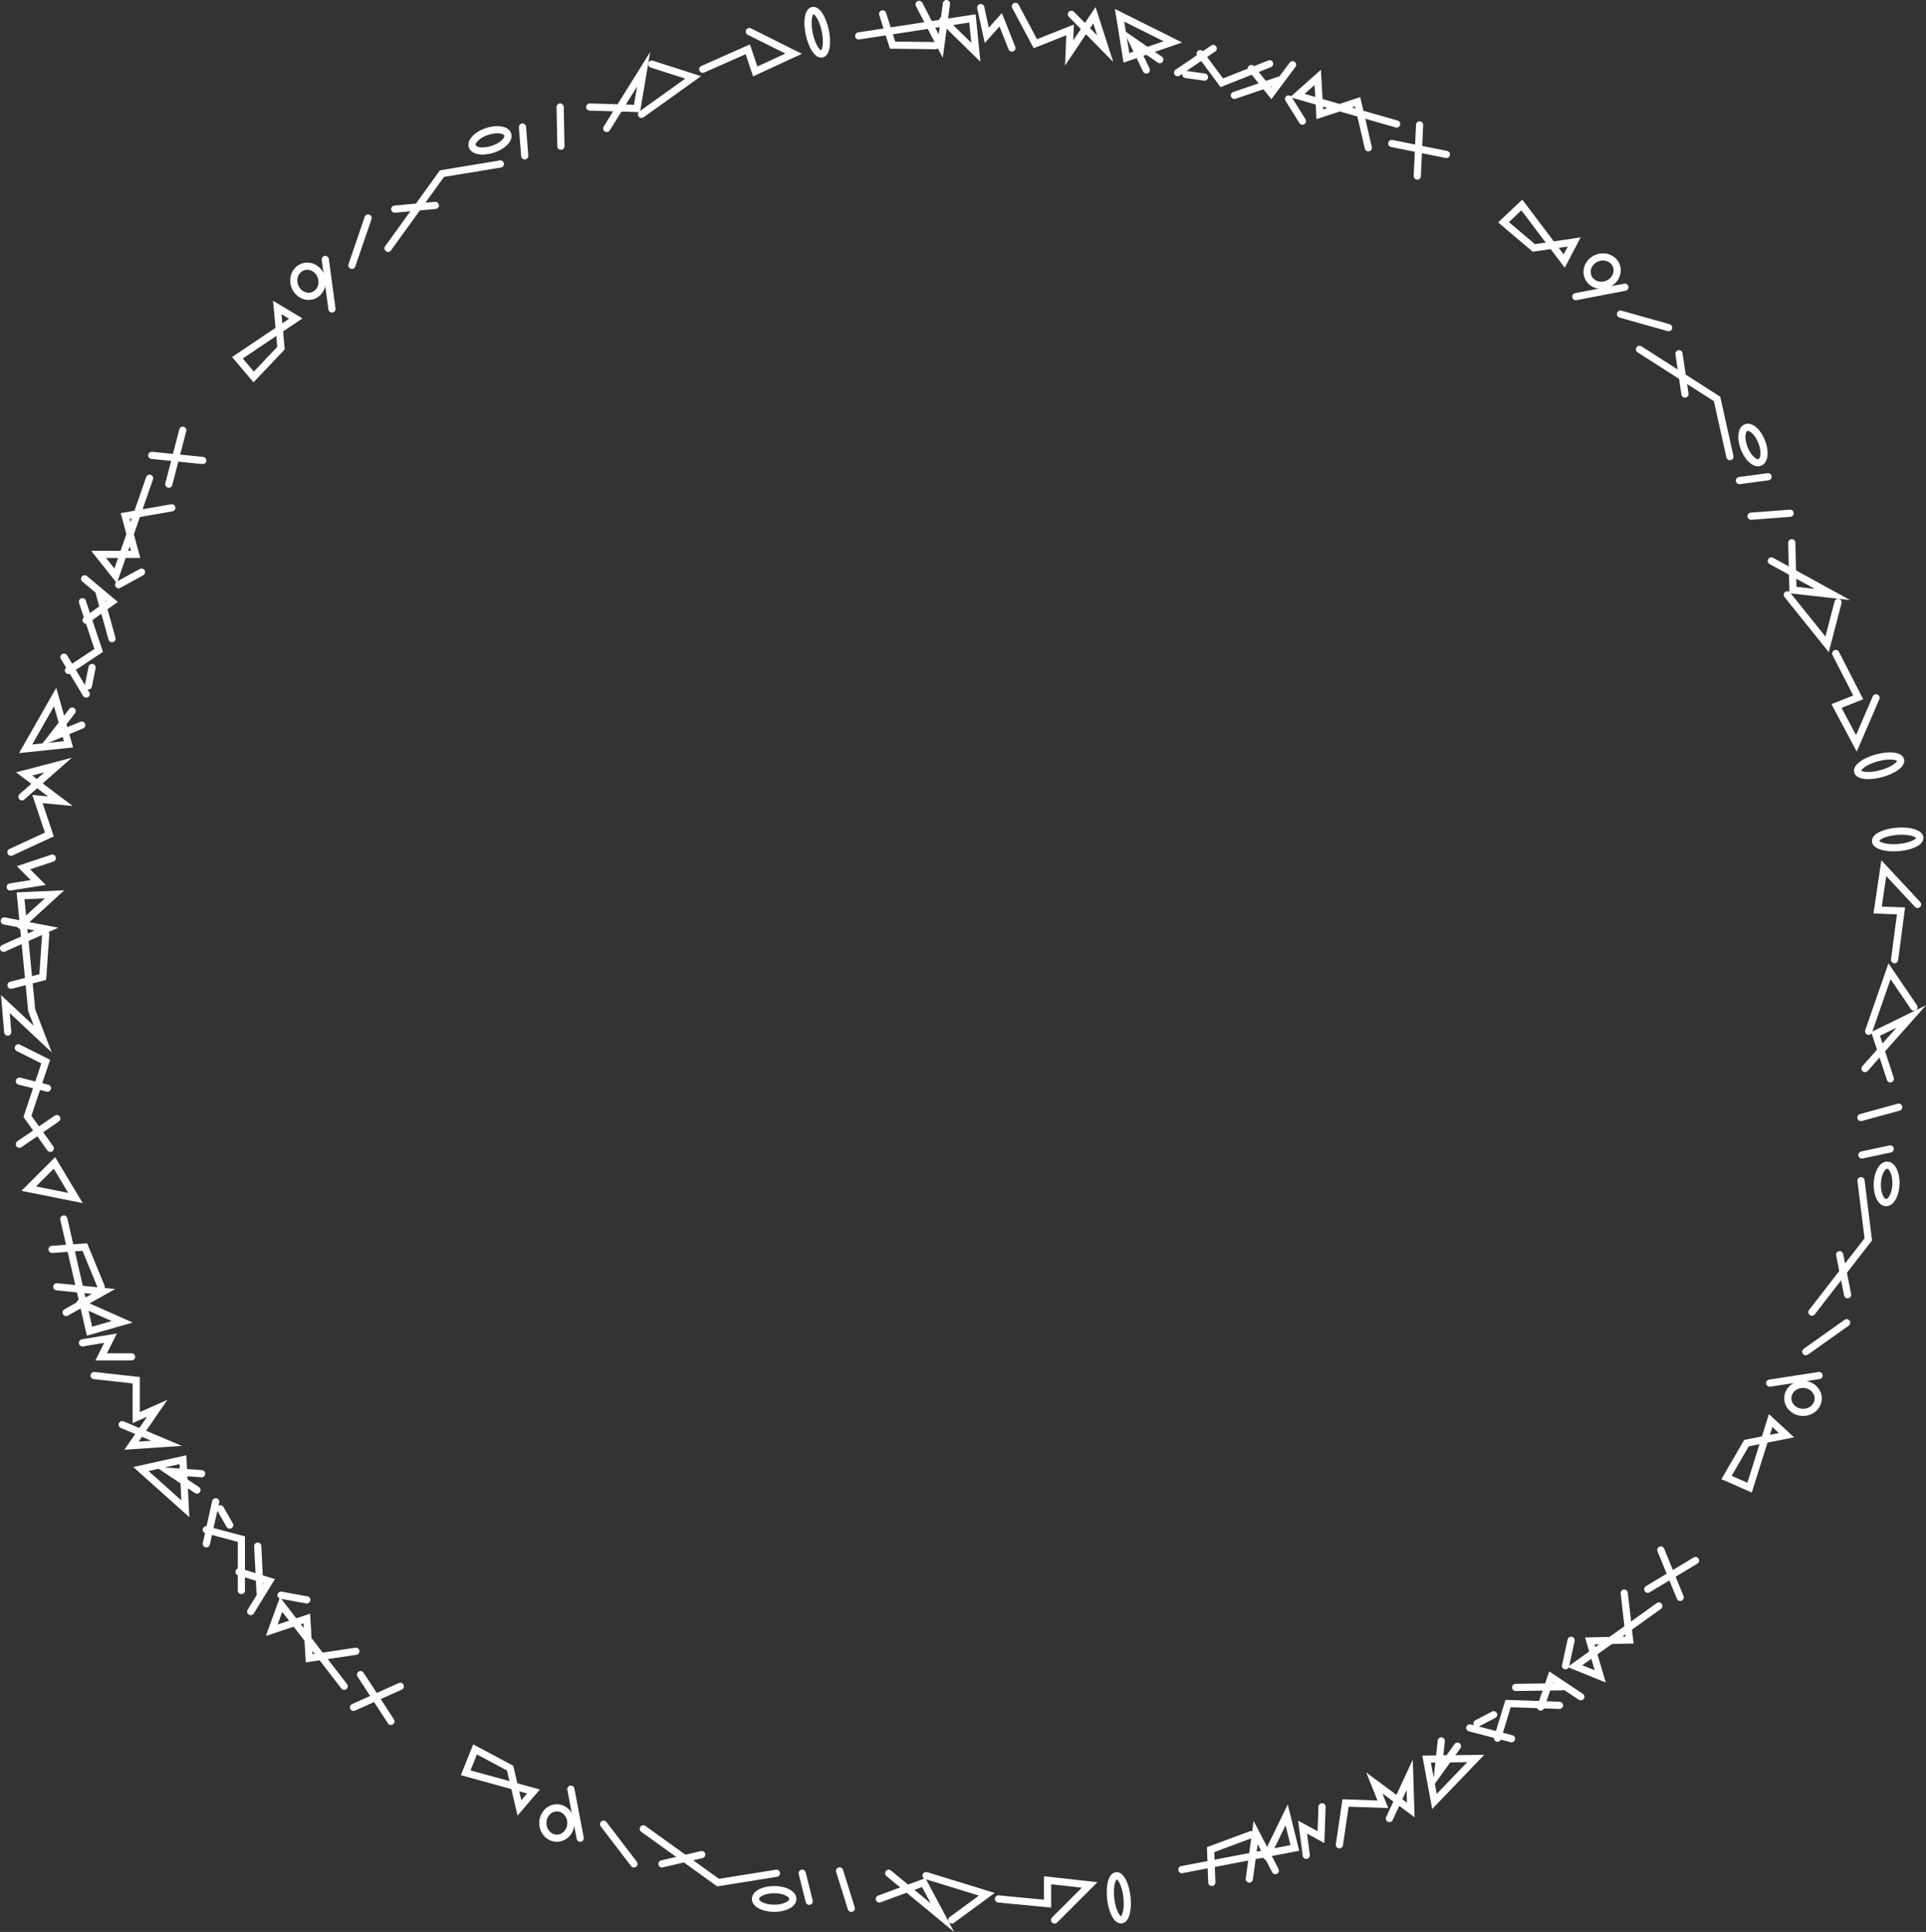 <svg version="1.1" xmlns="http://www.w3.org/2000/svg" xmlns:xlink="http://www.w3.org/1999/xlink" width="134.19" height="134.617" viewBox="0,0,134.19,134.617"><rect x="0" y="0" width="134.19" height="134.617" fill="#333333" stroke="none"/><g transform="translate(-173.147,-112.817)"><g data-paper-data="{&quot;isPaintingLayer&quot;:true}" fill="none" fill-rule="nonzero" stroke="#ffffff" stroke-width="0.5" stroke-linejoin="miter" stroke-miterlimit="10" stroke-dasharray="" stroke-dashoffset="0" style="mix-blend-mode: normal"><path d="M174.423,185.831l1.909,0.955l-1.273,3.819l1.591,2.228" stroke-linecap="round"/><path d="M182.964,215.177l2.931,-0.651l0.163,3.419z" stroke-linecap="round"/><path d="M188.174,217.456l-0.651,2.931" stroke-linecap="round"/><path d="M187.522,219.41l2.442,0.651v3.582" stroke-linecap="round"/><path d="M190.616,225.108l1.302,-2.117l-2.117,-0.651" stroke-linecap="round"/><path d="M197.942,227.876l-3.256,0.488l-0.163,-2.768l-2.442,0.814l0.651,-1.791l4.396,5.698" stroke-linecap="round"/><path d="M198.268,229.504l2.117,3.256" stroke-linecap="round"/><path d="M197.779,231.784l3.256,-1.465" stroke-linecap="round"/><path d="M205.594,236.342l0.651,-1.628l2.442,1.302l0.651,2.768l0.977,-1.14z" stroke-linecap="round"/><path d="M212.921,237.482l0.651,3.419" stroke-linecap="round"/><path d="M215.2,239.924l2.117,2.768" stroke-linecap="round"/><path d="M219.27,242.692l2.768,-0.651" stroke-linecap="round"/><path d="M217.968,240.25l5.21,3.745l4.07,-0.651" stroke-linecap="round"/><path d="M229.039,243.343l0.488,1.954" stroke-linecap="round"/><path d="M231.644,243.18l0.814,2.605" stroke-linecap="round"/><path d="M235.063,243.343l3.745,3.093l-1.302,-2.442l-3.093,1.14" stroke-linecap="round"/><path d="M237.668,243.506l4.233,1.302l-2.442,1.791" stroke-linecap="round"/><path d="M242.715,245.134l3.419,0.326v-1.628l2.931,0.326l-2.442,2.442" stroke-linecap="round"/><path d="M177.754,204.269l2.605,-1.465l-3.256,-0.326" stroke-linecap="round"/><path d="M180.196,202.478l-1.14,-2.768l-2.279,0.163" stroke-linecap="round"/><path d="M178.731,203.618l2.931,1.302l-2.279,0.651l-1.791,-7.815" stroke-linecap="round"/><path d="M178.894,206.385l1.954,-0.326l-0.651,1.302h2.117" stroke-linecap="round"/><path d="M181.661,212.084l3.093,1.302l-2.442,0.163l1.791,-2.605l-1.465,0.651v-2.605l-2.931,-0.326" stroke-linecap="round"/><path d="M187.197,215.503l-2.279,-0.163l1.954,1.302" stroke-linecap="round"/><path d="M192.732,223.969l1.791,0.326" stroke-linecap="round"/><path d="M188.499,217.945l0.651,1.14" stroke-linecap="round"/><path d="M191.104,220.55l0.163,3.256" stroke-linecap="round"/><path d="M212.921,239.843c0,0.584 -0.437,1.058 -0.977,1.058c-0.539,0 -0.977,-0.474 -0.977,-1.058c0,-0.584 0.437,-1.058 0.977,-1.058c0.539,0 0.977,0.474 0.977,1.058z" stroke-linecap="butt"/><path d="M228.387,245.134c0,0.36 -0.583,0.651 -1.302,0.651c-0.719,0 -1.302,-0.292 -1.302,-0.651c0,-0.36 0.583,-0.651 1.302,-0.651c0.719,0 1.302,0.292 1.302,0.651z" stroke-linecap="butt"/><path d="M251.665,244.988c0.097,0.849 -0.077,1.566 -0.39,1.602c-0.313,0.036 -0.645,-0.623 -0.742,-1.472c-0.097,-0.849 0.077,-1.566 0.39,-1.602c0.313,-0.036 0.645,0.623 0.742,1.472z" stroke-linecap="butt"/><path d="M273.089,238.34l-0.547,-2.952l3.423,-0.041z" stroke-linecap="round"/><path d="M275.552,233.214l2.906,0.755" stroke-linecap="round"/><path d="M277.482,233.934l0.738,-2.417l3.58,0.127" stroke-linecap="round"/><path d="M283.286,231.045l-2.069,-1.377l-0.726,2.092" stroke-linecap="round"/><path d="M286.312,223.821l0.373,3.271l-2.772,0.064l0.727,2.469l-1.767,-0.714l5.851,-4.191" stroke-linecap="round"/><path d="M287.951,223.554l3.329,-2" stroke-linecap="round"/><path d="M290.211,224.123l-1.349,-3.306" stroke-linecap="round"/><path d="M295.045,216.475l-1.604,-0.709l1.388,-2.394l2.789,-0.553l-1.104,-1.017z" stroke-linecap="round"/><path d="M296.444,209.193l3.44,-0.529" stroke-linecap="round"/><path d="M298.965,207.002l2.841,-2.017" stroke-linecap="round"/><path d="M301.876,203.033l-0.553,-2.789" stroke-linecap="round"/><path d="M299.389,204.248l3.927,-5.074l-0.506,-4.091" stroke-linecap="round"/><path d="M302.873,193.294l1.97,-0.419" stroke-linecap="round"/><path d="M302.803,190.685l2.632,-0.721" stroke-linecap="round"/><path d="M303.087,187.274l3.224,-3.632l-2.487,1.215l1.029,3.132" stroke-linecap="round"/><path d="M303.342,184.676l1.452,-4.184l1.703,2.504" stroke-linecap="round"/><path d="M305.148,179.69l0.447,-3.405l-1.627,-0.058l0.429,-2.917l2.354,2.527" stroke-linecap="round"/><path d="M262.003,243.159l-1.372,-2.655l-0.441,3.243" stroke-linecap="round"/><path d="M260.3,240.655l-2.806,1.041l0.082,2.284" stroke-linecap="round"/><path d="M261.387,242.16l1.406,-2.882l0.57,2.301l-7.873,1.512" stroke-linecap="round"/><path d="M264.159,242.095l-0.256,-1.964l1.279,0.697l0.075,-2.115" stroke-linecap="round"/><path d="M269.952,239.532l1.411,-3.045l0.076,2.446l-2.54,-1.882l0.599,1.487l-2.603,-0.092l-0.429,2.917" stroke-linecap="round"/><path d="M273.565,234.121l-0.244,2.272l1.371,-1.906" stroke-linecap="round"/><path d="M282.222,228.889l0.389,-1.778" stroke-linecap="round"/><path d="M276.052,232.906l1.162,-0.61" stroke-linecap="round"/><path d="M278.748,230.395l3.26,-0.047" stroke-linecap="round"/><path d="M298.803,209.277c0.584,0.021 1.042,0.475 1.023,1.014c-0.019,0.539 -0.508,0.959 -1.092,0.939c-0.584,-0.021 -1.042,-0.475 -1.023,-1.014c0.019,-0.539 0.508,-0.959 1.092,-0.939z" stroke-linecap="butt"/><path d="M304.64,194.008c0.359,0.013 0.63,0.606 0.605,1.325c-0.026,0.719 -0.338,1.291 -0.697,1.279c-0.359,-0.013 -0.63,-0.606 -0.605,-1.325c0.026,-0.719 0.338,-1.291 0.697,-1.279z" stroke-linecap="butt"/><path d="M305.32,170.74c0.852,-0.067 1.562,0.133 1.587,0.446c0.025,0.314 -0.646,0.623 -1.497,0.69c-0.852,0.067 -1.562,-0.133 -1.587,-0.446c-0.025,-0.314 0.646,-0.623 1.497,-0.69z" stroke-linecap="butt"/><path d="M254.865,115.735l-3.238,1.111l-0.477,-2.964z" data-paper-data="{&quot;index&quot;:null}" stroke-linecap="round"/><path d="M255.192,117.882l2.483,-1.687" data-paper-data="{&quot;index&quot;:null}" stroke-linecap="round"/><path d="M261.603,117.262l-3.329,1.322l-1.507,-2.029" data-paper-data="{&quot;index&quot;:null}" stroke-linecap="round"/><path d="M263.205,117.327l-1.486,1.992l-1.387,-1.727" data-paper-data="{&quot;index&quot;:null}" stroke-linecap="round"/><path d="M268.483,123.114l-0.748,-3.206l-2.632,0.871l-0.145,-2.57l-1.424,1.266l6.919,1.982" data-paper-data="{&quot;index&quot;:null}" stroke-linecap="round"/><path d="M270.116,122.815l3.808,0.765" data-paper-data="{&quot;index&quot;:null}" stroke-linecap="round"/><path d="M272.054,121.52l-0.16,3.567" data-paper-data="{&quot;index&quot;:null}" stroke-linecap="round"/><path d="M282.129,131.006l0.699,-1.329l-2.813,0.417l-2.112,-1.789l1.273,-1.206z" data-paper-data="{&quot;index&quot;:null}" stroke-linecap="round"/><path d="M282.94,133.487l3.418,-0.657" data-paper-data="{&quot;index&quot;:null}" stroke-linecap="round"/><path d="M286.051,134.704l3.354,0.945" data-paper-data="{&quot;index&quot;:null}" stroke-linecap="round"/><path d="M290.126,137.465l0.417,2.813" data-paper-data="{&quot;index&quot;:null}" stroke-linecap="round"/><path d="M287.375,137.156l5.404,3.459l0.897,4.023" data-paper-data="{&quot;index&quot;:null}" stroke-linecap="round"/><path d="M294.337,146.303l1.996,-0.267" data-paper-data="{&quot;index&quot;:null}" stroke-linecap="round"/><path d="M295.148,148.784l2.721,-0.205" data-paper-data="{&quot;index&quot;:null}" stroke-linecap="round"/><path d="M296.561,151.901l4.257,2.338l-2.75,-0.309l-0.083,-3.296" data-paper-data="{&quot;index&quot;:null}" stroke-linecap="round"/><path d="M301.21,154.784l-0.763,2.931l-2.773,-3.453" data-paper-data="{&quot;index&quot;:null}" stroke-linecap="round"/><path d="M303.855,161.442l-1.368,3.171l-1.385,-2.603l1.513,-0.601l-1.565,-3.057" data-paper-data="{&quot;index&quot;:null}" stroke-linecap="round"/><path d="M239.09,113.067l-0.4,2.962l-1.505,-2.906" data-paper-data="{&quot;index&quot;:null}" stroke-linecap="round"/><path d="M238.327,115.998l-2.993,-0.037l-0.69,-2.178" data-paper-data="{&quot;index&quot;:null}" stroke-linecap="round"/><path d="M232.977,115.32l7.924,-1.221l0.236,2.359l-2.292,-2.243" data-paper-data="{&quot;index&quot;:null}" stroke-linecap="round"/><path d="M243.648,116.162l-0.781,-1.967l-0.97,1.086l-0.419,-1.936" data-paper-data="{&quot;index&quot;:null}" stroke-linecap="round"/><path d="M247.795,113.813l2.353,2.394l-0.75,-2.33l-1.76,2.626l0.064,-1.602l-2.421,0.962l-1.385,-2.603" data-paper-data="{&quot;index&quot;:null}" stroke-linecap="round"/><path d="M253.016,117.696l-0.993,-2.058l1.932,1.335" data-paper-data="{&quot;index&quot;:null}" stroke-linecap="round"/><path d="M262.928,119.714l0.964,1.544" data-paper-data="{&quot;index&quot;:null}" stroke-linecap="round"/><path d="M257.066,118.189l-1.3,-0.184" data-paper-data="{&quot;index&quot;:null}" stroke-linecap="round"/><path d="M262.235,118.413l-3.086,1.051" data-paper-data="{&quot;index&quot;:null}" stroke-linecap="round"/><path d="M283.789,132.099c-0.199,-0.501 0.08,-1.083 0.623,-1.299c0.543,-0.216 1.145,0.016 1.344,0.517c0.199,0.501 -0.08,1.083 -0.623,1.299c-0.543,0.216 -1.145,-0.016 -1.344,-0.517z" data-paper-data="{&quot;index&quot;:null}" stroke-linecap="butt"/><path d="M294.675,144.066c-0.266,-0.669 -0.21,-1.318 0.124,-1.451c0.334,-0.133 0.821,0.301 1.086,0.97c0.266,0.669 0.21,1.318 -0.124,1.451c-0.334,0.133 -0.821,-0.301 -1.086,-0.97z" data-paper-data="{&quot;index&quot;:null}" stroke-linecap="butt"/><path d="M302.577,166.577c-0.082,-0.304 0.52,-0.731 1.345,-0.954c0.825,-0.223 1.56,-0.157 1.642,0.147c0.082,0.304 -0.52,0.731 -1.345,0.954c-0.825,0.223 -1.56,0.157 -1.642,-0.147z" data-paper-data="{&quot;index&quot;:null}" stroke-linecap="butt"/><path d="M176.989,161.386l0.929,3.294l-2.986,0.311z" data-paper-data="{&quot;index&quot;:null}" stroke-linecap="round"/><path d="M179.151,161.179l-1.546,-2.573" data-paper-data="{&quot;index&quot;:null}" stroke-linecap="round"/><path d="M178.889,154.743l1.135,3.397l-2.11,1.392" data-paper-data="{&quot;index&quot;:null}" stroke-linecap="round"/><path d="M179.042,153.147l1.906,1.595l-1.801,1.288" data-paper-data="{&quot;index&quot;:null}" stroke-linecap="round"/><path d="M185.114,148.2l-3.243,0.569l0.723,2.677l-2.574,0.002l1.185,1.492l2.363,-6.798" data-paper-data="{&quot;index&quot;:null}" stroke-linecap="round"/><path d="M184.907,146.553l0.975,-3.759" data-paper-data="{&quot;index&quot;:null}" stroke-linecap="round"/><path d="M183.721,144.546l3.553,0.358" data-paper-data="{&quot;index&quot;:null}" stroke-linecap="round"/><path d="M193.754,135.014l-1.288,-0.771l0.259,2.831l-1.903,2.009l-1.134,-1.338z" data-paper-data="{&quot;index&quot;:null}" stroke-linecap="round"/><path d="M195.81,130.894l0.466,3.449" data-paper-data="{&quot;index&quot;:null}" stroke-linecap="round"/><path d="M197.664,131.304l1.13,-3.296" data-paper-data="{&quot;index&quot;:null}" stroke-linecap="round"/><path d="M203.479,127.13l-2.831,0.259" data-paper-data="{&quot;index&quot;:null}" stroke-linecap="round"/><path d="M200.186,130.118l3.755,-5.203l4.067,-0.672" data-paper-data="{&quot;index&quot;:null}" stroke-linecap="round"/><path d="M209.55,121.668l0.156,2.008" data-paper-data="{&quot;index&quot;:null}" stroke-linecap="round"/><path d="M212.174,120.276l0.053,2.729" data-paper-data="{&quot;index&quot;:null}" stroke-linecap="round"/><path d="M215.419,121.767l2.571,-4.121l-0.461,2.729l-3.295,-0.101" data-paper-data="{&quot;index&quot;:null}" stroke-linecap="round"/><path d="M218.556,117.285l2.884,0.925l-3.602,2.577" data-paper-data="{&quot;index&quot;:null}" stroke-linecap="round"/><path d="M225.351,115.015l3.09,1.542l-2.676,1.238l-0.516,-1.544l-3.14,1.392" data-paper-data="{&quot;index&quot;:null}" stroke-linecap="round"/><path d="M173.447,176.989l2.935,0.564l-2.985,1.341" data-paper-data="{&quot;index&quot;:null}" stroke-linecap="round"/><path d="M176.331,177.913l-0.204,2.986l-2.213,0.568" data-paper-data="{&quot;index&quot;:null}" stroke-linecap="round"/><path d="M176.791,172.61l-2.007,0.671l1.03,1.029l-1.956,0.31" data-paper-data="{&quot;index&quot;:null}" stroke-linecap="round"/><path d="M174.677,168.338l2.521,-2.216l-2.368,0.62l2.524,1.903l-1.596,-0.153l0.826,2.471l-2.676,1.238" data-paper-data="{&quot;index&quot;:null}" stroke-linecap="round"/><path d="M178.844,163.341l-2.11,0.877l1.44,-1.854" data-paper-data="{&quot;index&quot;:null}" stroke-linecap="round"/><path d="M181.411,153.557l1.595,-0.876" data-paper-data="{&quot;index&quot;:null}" stroke-linecap="round"/><path d="M179.561,159.325l-0.257,1.287" data-paper-data="{&quot;index&quot;:null}" stroke-linecap="round"/><path d="M180.073,154.176l0.877,3.14" data-paper-data="{&quot;index&quot;:null}" stroke-linecap="round"/><path d="M194.937,133.417c-0.512,0.171 -1.077,-0.14 -1.262,-0.694c-0.185,-0.554 0.079,-1.142 0.591,-1.313c0.512,-0.171 1.077,0.14 1.262,0.694c0.185,0.554 -0.079,1.142 -0.591,1.313z" data-paper-data="{&quot;index&quot;:null}" stroke-linecap="butt"/><path d="M207.492,123.214c-0.682,0.228 -1.328,0.136 -1.442,-0.205c-0.114,-0.341 0.347,-0.802 1.029,-1.03c0.682,-0.228 1.328,-0.136 1.442,0.205c0.114,0.341 -0.347,0.802 -1.029,1.03z" data-paper-data="{&quot;index&quot;:null}" stroke-linecap="butt"/><path d="M230.407,116.576c-0.308,0.065 -0.701,-0.56 -0.877,-1.395c-0.177,-0.836 -0.07,-1.566 0.238,-1.631c0.308,-0.065 0.701,0.56 0.877,1.395c0.177,0.836 0.07,1.566 -0.238,1.631z" data-paper-data="{&quot;index&quot;:null}" stroke-linecap="butt"/><path d="M174.498,188.151l1.954,0.488" stroke-linecap="round"/><path d="M174.498,192.547l2.605,-1.791" stroke-linecap="round"/><path d="M175.149,195.64l1.791,-1.791l1.465,2.442z" stroke-linecap="round"/><path d="M173.684,184.732l-0.163,-1.954l2.605,2.442l-0.769,-2.003l-0.778,-7.98l2.368,-0.105l-2.367,2.164" stroke-linecap="round"/></g></g></svg>